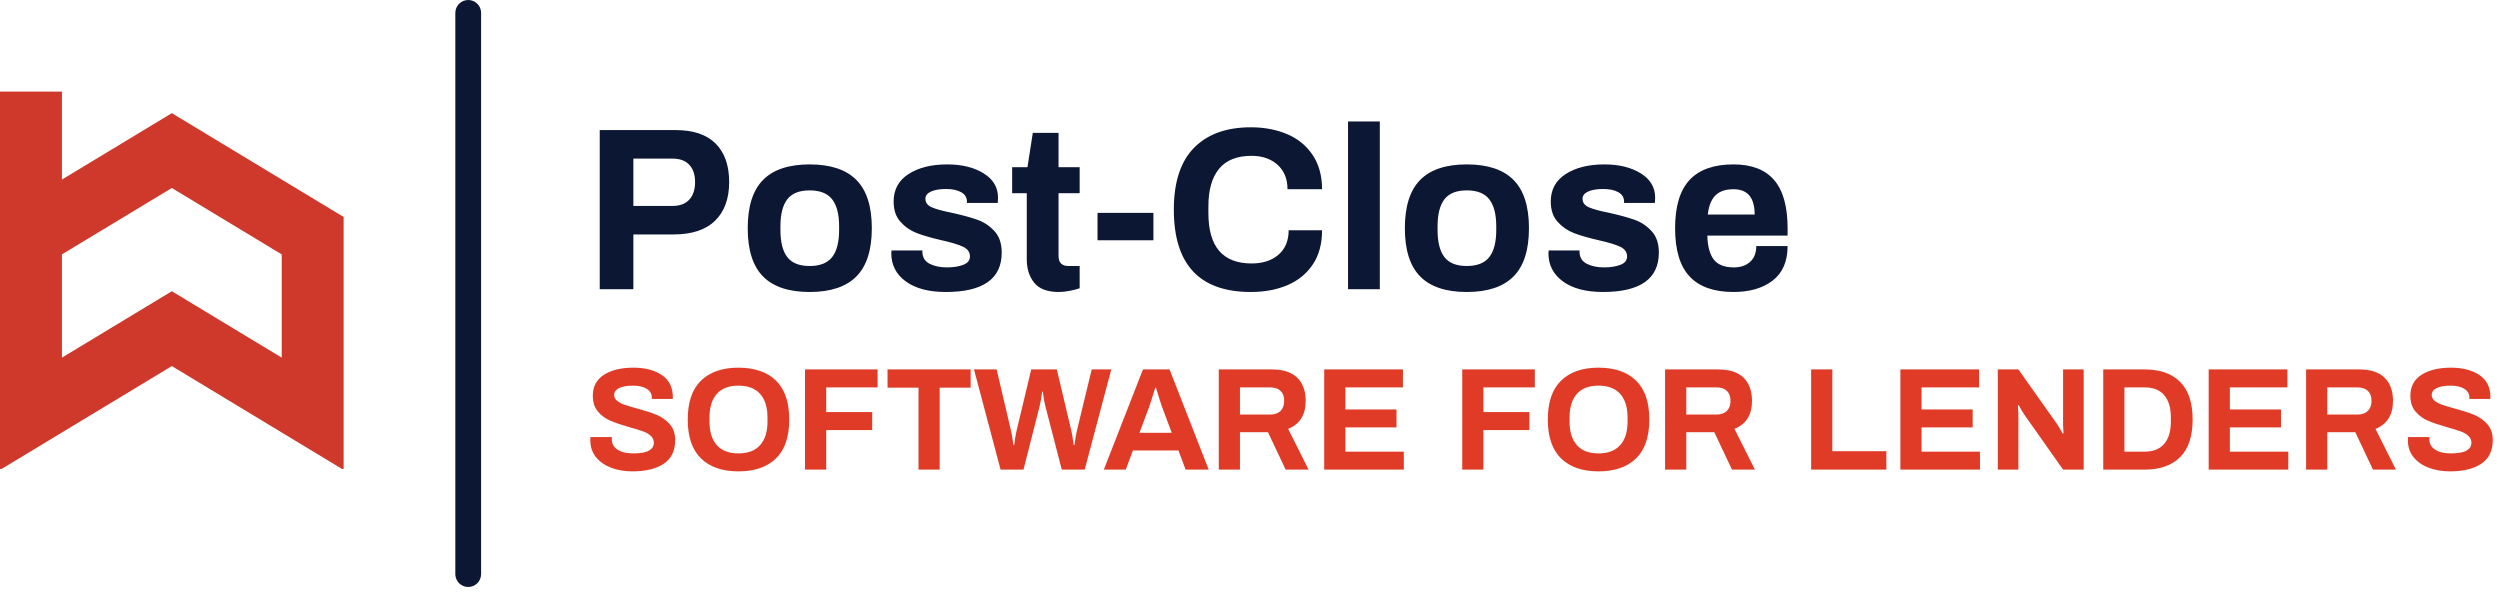 <?xml version="1.0" encoding="UTF-8"?>
<svg width="291px" height="69px" viewBox="0 0 291 69" version="1.1" xmlns="http://www.w3.org/2000/svg" xmlns:xlink="http://www.w3.org/1999/xlink">
    <title>Logo / Lenders / Software / Post Close / Dark</title>
    <g id="Brand-Taxonomy" stroke="none" stroke-width="1" fill="none" fill-rule="evenodd">
        <g id="Product-Logos---B4L" transform="translate(-867, -364)">
            <g id="Group" transform="translate(867, 364)">
                <g transform="translate(0, 10.662)" fill="#CF392B" id="logo/brandmark/red">
                    <path d="M32.792,30.968 L20,23.237 L7.208,30.968 L7.208,18.945 L20,11.221 L32.792,18.952 L32.792,30.968 Z M20,2.509 L7.208,10.239 L7.208,0 L0,0 L0,43.921 L0.19,43.921 L20,31.949 L39.804,43.921 L40,43.921 L40,14.595 L20,2.509 L20,2.509 Z" id="Fill-1"></path>
                </g>
                <path d="M54.5,0 C55.28,0 55.92,0.595 55.993,1.356 L56,1.5 L56,66.825 C56,67.653 55.328,68.325 54.5,68.325 C53.72,68.325 53.08,67.73 53.007,66.969 L53,66.825 L53,1.5 C53,0.672 53.672,0 54.5,0 Z" id="Line-2" fill="#0C1733" fill-rule="nonzero"></path>
                <g id="Post-Close-Software" transform="translate(68.714, 14.142)" fill-rule="nonzero">
                    <path d="M5.01,19.521 L5.01,13.149 L9.654,13.149 C11.814,13.149 13.438,12.614 14.527,11.543 C15.617,10.472 16.161,8.973 16.161,7.047 C16.161,5.121 15.639,3.631 14.595,2.579 C13.551,1.526 11.994,0.999 9.924,0.999 L9.924,0.999 L1.095,0.999 L1.095,19.521 L5.01,19.521 Z M9.573,9.828 L5.01,9.828 L5.01,4.32 L9.573,4.32 C10.419,4.32 11.067,4.559 11.517,5.035 C11.967,5.513 12.192,6.183 12.192,7.047 C12.192,7.929 11.967,8.613 11.517,9.099 C11.067,9.585 10.419,9.828 9.573,9.828 L9.573,9.828 Z M25.53,19.845 C27.96,19.845 29.773,19.242 30.971,18.036 C32.167,16.83 32.766,14.958 32.766,12.42 C32.766,9.882 32.167,8.01 30.971,6.804 C29.773,5.598 27.96,4.995 25.53,4.995 C23.1,4.995 21.291,5.598 20.103,6.804 C18.915,8.01 18.321,9.882 18.321,12.42 C18.321,14.958 18.915,16.83 20.103,18.036 C21.291,19.242 23.1,19.845 25.53,19.845 Z M25.53,16.821 C24.324,16.821 23.456,16.474 22.924,15.781 C22.393,15.088 22.128,14.04 22.128,12.636 L22.128,12.636 L22.128,12.204 C22.128,10.8 22.393,9.752 22.924,9.059 C23.456,8.366 24.324,8.019 25.53,8.019 C26.736,8.019 27.609,8.366 28.149,9.059 C28.689,9.752 28.959,10.8 28.959,12.204 L28.959,12.204 L28.959,12.636 C28.959,14.04 28.689,15.088 28.149,15.781 C27.609,16.474 26.736,16.821 25.53,16.821 Z M41.379,19.845 C45.717,19.845 47.886,18.315 47.886,15.255 C47.886,14.211 47.607,13.383 47.049,12.771 C46.491,12.159 45.834,11.718 45.078,11.448 C44.322,11.178 43.341,10.908 42.135,10.638 C41.037,10.422 40.24,10.206 39.745,9.99 C39.251,9.774 39.003,9.441 39.003,8.991 C39.003,8.631 39.219,8.352 39.651,8.154 C40.083,7.956 40.668,7.857 41.406,7.857 C42.144,7.857 42.733,7.983 43.175,8.235 C43.615,8.487 43.836,8.847 43.836,9.315 L43.836,9.315 L43.836,9.477 L47.427,9.477 L47.454,8.856 C47.454,7.668 46.896,6.728 45.78,6.035 C44.664,5.341 43.251,4.995 41.541,4.995 C39.705,4.995 38.206,5.369 37.045,6.115 C35.885,6.862 35.304,7.929 35.304,9.315 C35.304,10.305 35.574,11.097 36.114,11.691 C36.654,12.285 37.293,12.722 38.031,13.001 C38.769,13.28 39.723,13.554 40.893,13.824 C42.027,14.076 42.859,14.328 43.391,14.58 C43.922,14.832 44.187,15.21 44.187,15.714 C44.187,16.164 43.926,16.488 43.404,16.686 C42.882,16.884 42.252,16.983 41.514,16.983 C40.722,16.983 40.051,16.843 39.502,16.564 C38.953,16.285 38.67,15.831 38.652,15.201 L38.652,15.201 L38.652,15.012 L35.061,15.012 L35.034,15.336 C35.034,16.704 35.596,17.797 36.721,18.616 C37.846,19.436 39.399,19.845 41.379,19.845 Z M54.528,19.845 C54.924,19.845 55.352,19.8 55.81,19.71 C56.27,19.62 56.652,19.521 56.958,19.413 L56.958,19.413 L56.958,16.821 L55.662,16.821 C54.888,16.821 54.501,16.434 54.501,15.66 L54.501,15.66 L54.501,8.343 L56.958,8.343 L56.958,5.319 L54.501,5.319 L54.501,1.323 L51.504,1.323 L50.883,5.319 L49.101,5.319 L49.101,8.343 L50.802,8.343 L50.802,16.038 C50.802,17.136 51.09,18.045 51.666,18.765 C52.242,19.485 53.196,19.845 54.528,19.845 Z M65.544,13.824 L65.544,10.638 L59.037,10.638 L59.037,13.824 L65.544,13.824 Z M76.884,19.845 C78.486,19.845 79.908,19.579 81.15,19.049 C82.392,18.517 83.373,17.716 84.093,16.645 C84.813,15.575 85.173,14.247 85.173,12.663 L85.173,12.663 L81.285,12.663 C81.285,13.869 80.894,14.814 80.111,15.498 C79.328,16.182 78.279,16.524 76.965,16.524 C73.617,16.524 71.943,14.571 71.943,10.665 L71.943,10.665 L71.943,9.855 C71.943,7.965 72.357,6.516 73.185,5.508 C74.013,4.5 75.273,3.996 76.965,3.996 C78.207,3.996 79.215,4.343 79.989,5.035 C80.763,5.729 81.15,6.678 81.15,7.884 L81.15,7.884 L85.173,7.884 C85.173,6.318 84.808,4.99 84.079,3.901 C83.35,2.812 82.361,2.002 81.109,1.472 C79.859,0.941 78.45,0.675 76.884,0.675 C74.04,0.675 71.835,1.472 70.269,3.064 C68.703,4.657 67.92,7.056 67.92,10.26 C67.92,16.65 70.908,19.845 76.884,19.845 Z M91.896,19.521 L91.896,0 L88.197,0 L88.197,19.521 L91.896,19.521 Z M102.021,19.845 C104.451,19.845 106.264,19.242 107.462,18.036 C108.659,16.83 109.257,14.958 109.257,12.42 C109.257,9.882 108.659,8.01 107.462,6.804 C106.264,5.598 104.451,4.995 102.021,4.995 C99.591,4.995 97.782,5.598 96.594,6.804 C95.406,8.01 94.812,9.882 94.812,12.42 C94.812,14.958 95.406,16.83 96.594,18.036 C97.782,19.242 99.591,19.845 102.021,19.845 Z M102.021,16.821 C100.815,16.821 99.947,16.474 99.415,15.781 C98.885,15.088 98.619,14.04 98.619,12.636 L98.619,12.636 L98.619,12.204 C98.619,10.8 98.885,9.752 99.415,9.059 C99.947,8.366 100.815,8.019 102.021,8.019 C103.227,8.019 104.1,8.366 104.64,9.059 C105.18,9.752 105.45,10.8 105.45,12.204 L105.45,12.204 L105.45,12.636 C105.45,14.04 105.18,15.088 104.64,15.781 C104.1,16.474 103.227,16.821 102.021,16.821 Z M117.87,19.845 C122.208,19.845 124.377,18.315 124.377,15.255 C124.377,14.211 124.098,13.383 123.54,12.771 C122.982,12.159 122.325,11.718 121.569,11.448 C120.813,11.178 119.832,10.908 118.626,10.638 C117.528,10.422 116.731,10.206 116.237,9.99 C115.742,9.774 115.494,9.441 115.494,8.991 C115.494,8.631 115.71,8.352 116.142,8.154 C116.574,7.956 117.159,7.857 117.897,7.857 C118.635,7.857 119.225,7.983 119.665,8.235 C120.106,8.487 120.327,8.847 120.327,9.315 L120.327,9.315 L120.327,9.477 L123.918,9.477 L123.945,8.856 C123.945,7.668 123.387,6.728 122.271,6.035 C121.155,5.341 119.742,4.995 118.032,4.995 C116.196,4.995 114.698,5.369 113.537,6.115 C112.376,6.862 111.795,7.929 111.795,9.315 C111.795,10.305 112.065,11.097 112.605,11.691 C113.145,12.285 113.784,12.722 114.522,13.001 C115.26,13.28 116.214,13.554 117.384,13.824 C118.518,14.076 119.35,14.328 119.882,14.58 C120.412,14.832 120.678,15.21 120.678,15.714 C120.678,16.164 120.417,16.488 119.895,16.686 C119.373,16.884 118.743,16.983 118.005,16.983 C117.213,16.983 116.543,16.843 115.993,16.564 C115.445,16.285 115.161,15.831 115.143,15.201 L115.143,15.201 L115.143,15.012 L111.552,15.012 L111.525,15.336 C111.525,16.704 112.088,17.797 113.213,18.616 C114.338,19.436 115.89,19.845 117.87,19.845 Z M133.071,19.845 C134.961,19.845 136.482,19.399 137.634,18.509 C138.786,17.617 139.362,16.281 139.362,14.499 L139.362,14.499 L135.717,14.499 C135.717,15.291 135.478,15.903 135.001,16.335 C134.524,16.767 133.899,16.983 133.125,16.983 C132.027,16.983 131.244,16.681 130.776,16.078 C130.308,15.476 130.056,14.544 130.02,13.284 L130.02,13.284 L139.362,13.284 L139.362,12.42 C139.362,9.9 138.84,8.033 137.796,6.817 C136.752,5.603 135.177,4.995 133.071,4.995 C130.785,4.995 129.079,5.598 127.954,6.804 C126.829,8.01 126.267,9.882 126.267,12.42 C126.267,14.958 126.829,16.83 127.954,18.036 C129.079,19.242 130.785,19.845 133.071,19.845 Z M135.528,10.827 L130.074,10.827 C130.182,9.837 130.475,9.099 130.952,8.613 C131.429,8.127 132.135,7.884 133.071,7.884 C134.709,7.884 135.528,8.865 135.528,10.827 L135.528,10.827 Z" id="Post-Close" fill="#0C1733"></path>
                    <path d="M4.896,40.725 C6.437,40.725 7.653,40.43 8.543,39.841 C9.432,39.252 9.877,38.334 9.877,37.087 C9.877,36.316 9.662,35.693 9.231,35.217 C8.8,34.741 8.287,34.381 7.692,34.138 C7.098,33.894 6.335,33.647 5.406,33.398 C4.783,33.228 4.301,33.084 3.961,32.965 C3.621,32.846 3.338,32.693 3.111,32.505 C2.884,32.319 2.771,32.095 2.771,31.834 C2.771,31.494 2.961,31.228 3.341,31.035 C3.72,30.842 4.267,30.746 4.981,30.746 C5.65,30.746 6.179,30.871 6.571,31.12 C6.962,31.369 7.157,31.709 7.157,32.14 L7.157,32.14 L7.157,32.293 L9.605,32.293 L9.605,32.089 C9.605,30.944 9.177,30.086 8.322,29.514 C7.466,28.941 6.364,28.655 5.015,28.655 C3.587,28.655 2.442,28.933 1.581,29.488 C0.72,30.043 0.289,30.854 0.289,31.919 C0.289,32.69 0.493,33.31 0.901,33.781 C1.309,34.251 1.796,34.605 2.363,34.843 C2.93,35.081 3.672,35.33 4.59,35.591 C5.236,35.772 5.743,35.928 6.112,36.059 C6.48,36.189 6.786,36.364 7.029,36.586 C7.273,36.806 7.395,37.081 7.395,37.41 C7.395,37.784 7.208,38.081 6.834,38.303 C6.46,38.523 5.854,38.634 5.015,38.634 C4.222,38.634 3.604,38.487 3.162,38.192 C2.72,37.897 2.499,37.501 2.499,37.002 L2.499,37.002 L2.516,36.73 L0.017,36.73 L-5.68434189e-14,37.104 C-5.68434189e-14,37.875 0.221,38.532 0.663,39.076 C1.105,39.62 1.697,40.031 2.439,40.309 C3.182,40.586 4.001,40.725 4.896,40.725 Z M17.238,40.725 C19.119,40.725 20.576,40.224 21.607,39.221 C22.638,38.218 23.154,36.707 23.154,34.69 C23.154,32.673 22.638,31.163 21.607,30.16 C20.576,29.157 19.119,28.655 17.238,28.655 C15.368,28.655 13.917,29.157 12.886,30.16 C11.855,31.163 11.339,32.673 11.339,34.69 C11.339,36.707 11.855,38.218 12.886,39.221 C13.917,40.224 15.368,40.725 17.238,40.725 Z M17.238,38.634 C16.127,38.634 15.289,38.314 14.722,37.673 C14.155,37.033 13.872,36.124 13.872,34.945 L13.872,34.945 L13.872,34.435 C13.872,33.256 14.155,32.347 14.722,31.706 C15.289,31.066 16.127,30.746 17.238,30.746 C18.349,30.746 19.19,31.066 19.762,31.706 C20.335,32.347 20.621,33.256 20.621,34.435 L20.621,34.435 L20.621,34.945 C20.621,36.124 20.335,37.033 19.762,37.673 C19.19,38.314 18.349,38.634 17.238,38.634 Z M27.455,40.521 L27.455,35.914 L32.81,35.914 L32.81,33.823 L27.455,33.823 L27.455,30.95 L33.439,30.95 L33.439,28.859 L24.99,28.859 L24.99,40.521 L27.455,40.521 Z M40.664,40.521 L40.664,30.984 L44.268,30.984 L44.268,28.859 L34.595,28.859 L34.595,30.984 L38.199,30.984 L38.199,40.521 L40.664,40.521 Z M50.422,40.521 L52.309,33.092 C52.388,32.775 52.485,32.225 52.598,31.443 L52.598,31.443 L52.666,31.443 C52.757,32.168 52.853,32.718 52.955,33.092 L52.955,33.092 L54.876,40.521 L57.545,40.521 L60.639,28.859 L58.361,28.859 L56.627,36.033 C56.536,36.396 56.446,36.94 56.355,37.665 L56.355,37.665 L56.27,37.665 C56.157,36.872 56.066,36.328 55.998,36.033 L55.998,36.033 L54.298,28.859 L51.323,28.859 L49.606,36.033 C49.527,36.35 49.436,36.894 49.334,37.665 L49.334,37.665 L49.249,37.665 C49.147,36.894 49.056,36.35 48.977,36.033 L48.977,36.033 L47.294,28.859 L44.659,28.859 L47.753,40.521 L50.422,40.521 Z M62.322,40.521 L63.155,38.294 L68.459,38.294 L69.292,40.521 L71.978,40.521 L67.422,28.859 L64.328,28.859 L59.772,40.521 L62.322,40.521 Z M67.677,36.237 L63.92,36.237 L65.025,33.279 C65.161,32.916 65.405,32.151 65.756,30.984 L65.756,30.984 L65.841,30.984 C66.192,32.151 66.436,32.916 66.572,33.279 L66.572,33.279 L67.677,36.237 Z M75.616,40.521 L75.616,36.169 L78.88,36.169 L80.937,40.521 L83.606,40.521 L81.226,35.778 C82.586,35.234 83.266,34.146 83.266,32.514 C83.266,31.358 82.937,30.46 82.28,29.82 C81.623,29.179 80.642,28.859 79.339,28.859 L79.339,28.859 L73.151,28.859 L73.151,40.521 L75.616,40.521 Z M79.118,34.112 L75.616,34.112 L75.616,30.95 L79.118,30.95 C79.651,30.95 80.059,31.086 80.342,31.358 C80.625,31.63 80.767,32.015 80.767,32.514 C80.767,33.013 80.625,33.404 80.342,33.687 C80.059,33.97 79.651,34.112 79.118,34.112 L79.118,34.112 Z M94.69,40.521 L94.69,38.43 L87.89,38.43 L87.89,35.608 L93.84,35.608 L93.84,33.517 L87.89,33.517 L87.89,30.95 L94.588,30.95 L94.588,28.859 L85.425,28.859 L85.425,40.521 L94.69,40.521 Z M103.955,40.521 L103.955,35.914 L109.31,35.914 L109.31,33.823 L103.955,33.823 L103.955,30.95 L109.939,30.95 L109.939,28.859 L101.49,28.859 L101.49,40.521 L103.955,40.521 Z M117.351,40.725 C119.232,40.725 120.689,40.224 121.72,39.221 C122.751,38.218 123.267,36.707 123.267,34.69 C123.267,32.673 122.751,31.163 121.72,30.16 C120.689,29.157 119.232,28.655 117.351,28.655 C115.481,28.655 114.03,29.157 112.999,30.16 C111.968,31.163 111.452,32.673 111.452,34.69 C111.452,36.707 111.968,38.218 112.999,39.221 C114.03,40.224 115.481,40.725 117.351,40.725 Z M117.351,38.634 C116.24,38.634 115.402,38.314 114.835,37.673 C114.268,37.033 113.985,36.124 113.985,34.945 L113.985,34.945 L113.985,34.435 C113.985,33.256 114.268,32.347 114.835,31.706 C115.402,31.066 116.24,30.746 117.351,30.746 C118.462,30.746 119.303,31.066 119.876,31.706 C120.448,32.347 120.734,33.256 120.734,34.435 L120.734,34.435 L120.734,34.945 C120.734,36.124 120.448,37.033 119.876,37.673 C119.303,38.314 118.462,38.634 117.351,38.634 Z M127.568,40.521 L127.568,36.169 L130.832,36.169 L132.889,40.521 L135.558,40.521 L133.178,35.778 C134.538,35.234 135.218,34.146 135.218,32.514 C135.218,31.358 134.889,30.46 134.232,29.82 C133.575,29.179 132.594,28.859 131.291,28.859 L131.291,28.859 L125.103,28.859 L125.103,40.521 L127.568,40.521 Z M131.07,34.112 L127.568,34.112 L127.568,30.95 L131.07,30.95 C131.603,30.95 132.011,31.086 132.294,31.358 C132.577,31.63 132.719,32.015 132.719,32.514 C132.719,33.013 132.577,33.404 132.294,33.687 C132.011,33.97 131.603,34.112 131.07,34.112 L131.07,34.112 Z M150.858,40.521 L150.858,38.379 L144.568,38.379 L144.568,28.859 L142.103,28.859 L142.103,40.521 L150.858,40.521 Z M161.755,40.521 L161.755,38.43 L154.955,38.43 L154.955,35.608 L160.905,35.608 L160.905,33.517 L154.955,33.517 L154.955,30.95 L161.653,30.95 L161.653,28.859 L152.49,28.859 L152.49,40.521 L161.755,40.521 Z M166.226,40.521 L166.226,34.078 C166.226,33.885 166.209,33.545 166.175,33.058 L166.175,33.058 L166.26,33.007 C166.487,33.449 166.708,33.823 166.923,34.129 L166.923,34.129 L171.428,40.521 L173.825,40.521 L173.825,28.859 L171.428,28.859 L171.428,35.302 L171.479,36.288 L171.394,36.339 C171.077,35.772 170.85,35.393 170.714,35.2 L170.714,35.2 L166.226,28.859 L163.829,28.859 L163.829,40.521 L166.226,40.521 Z M180.931,40.521 C182.71,40.521 184.084,40.036 185.054,39.068 C186.023,38.099 186.507,36.639 186.507,34.69 C186.507,32.741 186.023,31.282 185.054,30.312 C184.084,29.343 182.71,28.859 180.931,28.859 L180.931,28.859 L176.103,28.859 L176.103,40.521 L180.931,40.521 Z M180.931,38.43 L178.568,38.43 L178.568,30.95 L180.931,30.95 C181.928,30.95 182.685,31.253 183.201,31.86 C183.716,32.466 183.974,33.324 183.974,34.435 L183.974,34.435 L183.974,34.945 C183.974,36.056 183.716,36.914 183.201,37.52 C182.685,38.127 181.928,38.43 180.931,38.43 L180.931,38.43 Z M197.642,40.521 L197.642,38.43 L190.842,38.43 L190.842,35.608 L196.792,35.608 L196.792,33.517 L190.842,33.517 L190.842,30.95 L197.54,30.95 L197.54,28.859 L188.377,28.859 L188.377,40.521 L197.642,40.521 Z M202.181,40.521 L202.181,36.169 L205.445,36.169 L207.502,40.521 L210.171,40.521 L207.791,35.778 C209.151,35.234 209.831,34.146 209.831,32.514 C209.831,31.358 209.502,30.46 208.845,29.82 C208.188,29.179 207.207,28.859 205.904,28.859 L205.904,28.859 L199.716,28.859 L199.716,40.521 L202.181,40.521 Z M205.683,34.112 L202.181,34.112 L202.181,30.95 L205.683,30.95 C206.216,30.95 206.624,31.086 206.907,31.358 C207.19,31.63 207.332,32.015 207.332,32.514 C207.332,33.013 207.19,33.404 206.907,33.687 C206.624,33.97 206.216,34.112 205.683,34.112 L205.683,34.112 Z M216.461,40.725 C218.002,40.725 219.218,40.43 220.107,39.841 C220.997,39.252 221.442,38.334 221.442,37.087 C221.442,36.316 221.227,35.693 220.796,35.217 C220.365,34.741 219.852,34.381 219.257,34.138 C218.662,33.894 217.9,33.647 216.971,33.398 C216.348,33.228 215.866,33.084 215.526,32.965 C215.186,32.846 214.903,32.693 214.676,32.505 C214.449,32.319 214.336,32.095 214.336,31.834 C214.336,31.494 214.526,31.228 214.905,31.035 C215.285,30.842 215.832,30.746 216.546,30.746 C217.215,30.746 217.744,30.871 218.136,31.12 C218.526,31.369 218.722,31.709 218.722,32.14 L218.722,32.14 L218.722,32.293 L221.17,32.293 L221.17,32.089 C221.17,30.944 220.742,30.086 219.887,29.514 C219.031,28.941 217.929,28.655 216.58,28.655 C215.152,28.655 214.007,28.933 213.146,29.488 C212.285,30.043 211.854,30.854 211.854,31.919 C211.854,32.69 212.058,33.31 212.466,33.781 C212.874,34.251 213.361,34.605 213.928,34.843 C214.495,35.081 215.237,35.33 216.155,35.591 C216.801,35.772 217.308,35.928 217.677,36.059 C218.045,36.189 218.351,36.364 218.595,36.586 C218.838,36.806 218.96,37.081 218.96,37.41 C218.96,37.784 218.773,38.081 218.399,38.303 C218.025,38.523 217.419,38.634 216.58,38.634 C215.787,38.634 215.169,38.487 214.727,38.192 C214.285,37.897 214.064,37.501 214.064,37.002 L214.064,37.002 L214.081,36.73 L211.582,36.73 L211.565,37.104 C211.565,37.875 211.786,38.532 212.228,39.076 C212.67,39.62 213.262,40.031 214.005,40.309 C214.747,40.586 215.566,40.725 216.461,40.725 Z" id="SOFTWAREFORLENDERS" fill="#DF3B26"></path>
                </g>
            </g>
        </g>
    </g>
</svg>